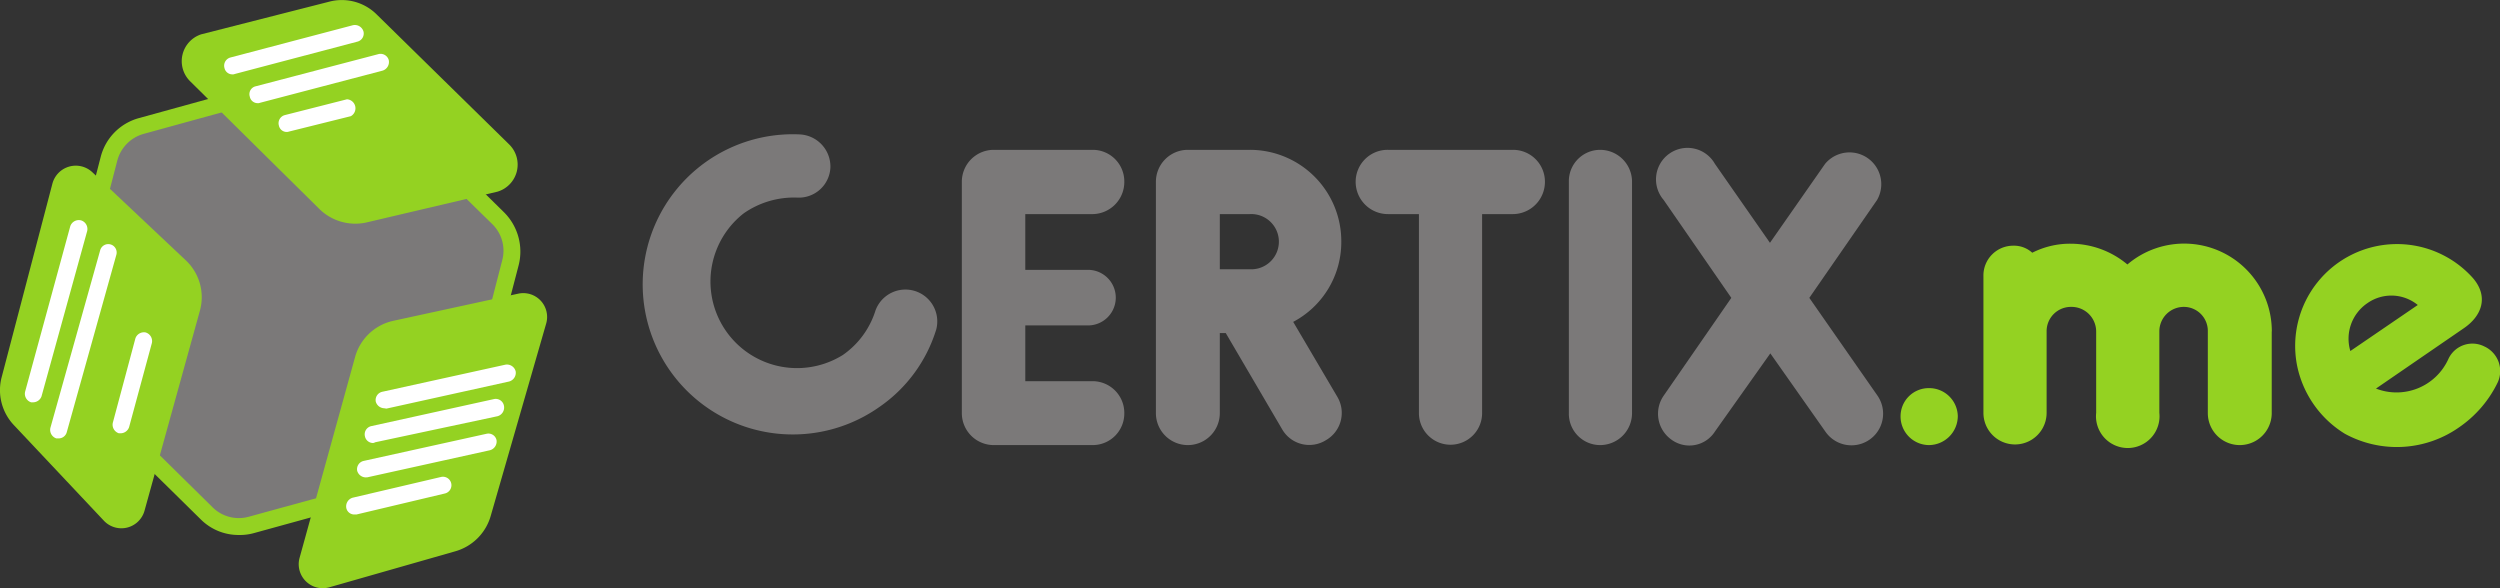 <svg xmlns="http://www.w3.org/2000/svg" viewBox="0 0 276.97 65.17"><rect x="0" y="0" width="276.97" height="65.17" fill="#333333" stroke="none"/><defs><style>.cls-1{fill:#7b7979;}.cls-1,.cls-2,.cls-3{fill-rule:evenodd;}.cls-2{fill:#94d222;}.cls-3{fill:#fff;}</style></defs><g id="Capa_2" data-name="Capa 2"><g id="Body"><path class="cls-1" d="M45.52,53.32C22.93,59.85,26.46,60.79,9.93,44.1c-6.26-4.94.86-18.4,1.6-24.27a9.09,9.09,0,0,1,6.34-6.46C40.47,6.84,36.93,5.9,53.5,22.63c6.22,4.86-.9,18.32-1.64,24.23A9,9,0,0,1,45.52,53.32Z"/><path class="cls-2" d="M26.46,59.27a5.91,5.91,0,0,1-4.2-1.71L7.56,43.09A5.94,5.94,0,0,1,6,37.33l5.17-20a6,6,0,0,1,4.2-4.24l20-5.52a6.14,6.14,0,0,1,5.8,1.51l14.7,14.47a6.14,6.14,0,0,1,1.6,5.8l-5.22,20A6,6,0,0,1,48,53.59L28.1,59.07A5.76,5.76,0,0,1,26.46,59.27ZM36.89,9.21a3.55,3.55,0,0,0-1.09.15L15.85,14.85A4.19,4.19,0,0,0,13,17.77l-5.18,20a4.09,4.09,0,0,0,1.09,4L23.59,56.24a4.13,4.13,0,0,0,4,1l20-5.49a4.2,4.2,0,0,0,2.88-2.91l5.17-20a4.12,4.12,0,0,0-1.09-4L39.77,10.38A4.24,4.24,0,0,0,36.89,9.21Z"/><path class="cls-2" d="M43.58,35.54l13.81-3a2.64,2.64,0,0,1,3.11,3.34L54.35,57.21a5.7,5.7,0,0,1-3.85,3.85l-14,4a2.66,2.66,0,0,1-3.31-3.26l6.15-22.25A5.64,5.64,0,0,1,43.58,35.54Z"/><path class="cls-2" d="M20.55,28.81,10.24,19.09a2.68,2.68,0,0,0-4.43,1.24L.17,41.84a5.64,5.64,0,0,0,1.36,5.25l10,10.62A2.66,2.66,0,0,0,16,56.62l6.15-22.21A5.6,5.6,0,0,0,20.55,28.81Z"/><path class="cls-2" d="M21.06,9,35.33,23.1a5.68,5.68,0,0,0,5.25,1.55l14.55-3.42A3.13,3.13,0,0,0,56.41,16L41.75,1.62A5.48,5.48,0,0,0,36.46.19L22.3,3.8A3.13,3.13,0,0,0,21.06,9Z"/><path class="cls-3" d="M42.57,45.23a1,1,0,0,1-.94-.74.94.94,0,0,1,.74-1.09L56,40.4a1,1,0,0,1,1.13.74,1,1,0,0,1-.74,1.13l-13.58,3Z"/><path class="cls-3" d="M41.32,49.08a.92.92,0,0,1-.89-.74.93.93,0,0,1,.7-1.13l13.61-3a.93.93,0,0,1,1.09.73,1,1,0,0,1-.7,1.17L41.56,49A.51.51,0,0,1,41.32,49.08Z"/><path class="cls-3" d="M40.51,52.89a1,1,0,0,1-.94-.74.94.94,0,0,1,.74-1.09l13.58-3a.92.92,0,0,1,1.12.7,1,1,0,0,1-.73,1.12l-13.58,3Z"/><path class="cls-3" d="M39.26,57a.9.9,0,0,1-.89-.7,1,1,0,0,1,.7-1.16l9.8-2.3a.94.94,0,0,1,.43,1.83L39.49,57Z"/><path class="cls-3" d="M3.71,44.57H3.44a1,1,0,0,1-.66-1.17l5-18.32A1,1,0,0,1,9,24.42a1,1,0,0,1,.66,1.17L4.6,43.91A1,1,0,0,1,3.71,44.57Z"/><path class="cls-3" d="M6.51,48.57c-.08,0-.19,0-.27,0a1,1,0,0,1-.66-1.16L11.1,27.72a.93.93,0,0,1,1.79.51L7.4,47.87A.93.93,0,0,1,6.51,48.57Z"/><path class="cls-3" d="M13.43,48c-.07,0-.15,0-.27,0a1,1,0,0,1-.66-1.17L15,37.49a1,1,0,0,1,1.13-.66,1,1,0,0,1,.7,1.16l-2.53,9.34A1,1,0,0,1,13.43,48Z"/><path class="cls-3" d="M25.76,8.24a.89.89,0,0,1-.89-.7.94.94,0,0,1,.66-1.17L39.11,2.79a1,1,0,0,1,1.16.7.93.93,0,0,1-.7,1.13L26,8.2A.51.51,0,0,1,25.76,8.24Z"/><path class="cls-3" d="M28.56,11.43a.89.89,0,0,1-.89-.74.89.89,0,0,1,.66-1.13L41.91,6a.94.94,0,0,1,1.16.66,1,1,0,0,1-.7,1.17L28.8,11.39A.51.51,0,0,1,28.56,11.43Z"/><path class="cls-3" d="M31.75,14.62a.88.88,0,0,1-.85-.7.93.93,0,0,1,.66-1.17L38.44,11a1,1,0,0,1,.43,1.87L32,14.58A.68.68,0,0,1,31.75,14.62Z"/><path class="cls-1" d="M97.45,45.07a16.63,16.63,0,1,1-8.87-30.18A3.57,3.57,0,0,1,92,18.54a3.5,3.5,0,0,1-3.7,3.35,9.73,9.73,0,0,0-5.91,1.75,9.59,9.59,0,0,0,11,15.68A9.43,9.43,0,0,0,97,34.38a3.53,3.53,0,0,1,6.73,2.1A16.19,16.19,0,0,1,97.45,45.07Z"/><path class="cls-1" d="M124.56,45.81a3.5,3.5,0,0,1-3.46,3.5h-11a3.54,3.54,0,0,1-3.54-3.5V20.1a3.54,3.54,0,0,1,3.54-3.5h11a3.5,3.5,0,0,1,3.46,3.5,3.56,3.56,0,0,1-3.46,3.62h-7.51V29.9h7.12a3.08,3.08,0,0,1,0,6.15h-7.12v6.18h7.51A3.52,3.52,0,0,1,124.56,45.81Z"/><path class="cls-1" d="M146.89,48.77a3.47,3.47,0,0,1-4.82-1.17L135.8,36.9h-.66v8.87a3.54,3.54,0,1,1-7.08,0V20.14a3.54,3.54,0,0,1,3.5-3.54h6.89A10.13,10.13,0,0,1,148.6,26.75a10,10,0,0,1-5.33,8.91l4.9,8.32A3.48,3.48,0,0,1,146.89,48.77Zm-8.44-25.05h-3.31v6.11h3.31a3.06,3.06,0,1,0,0-6.11Z"/><path class="cls-1" d="M171.16,20.14a3.57,3.57,0,0,1-3.54,3.58H164.2V45.77a3.5,3.5,0,1,1-7,0V23.72h-3.43a3.58,3.58,0,0,1-3.58-3.58,3.54,3.54,0,0,1,3.58-3.54h13.85A3.53,3.53,0,0,1,171.16,20.14Z"/><path class="cls-1" d="M177.27,49.31a3.47,3.47,0,0,1-3.46-3.5V20.1a3.47,3.47,0,0,1,3.46-3.5,3.54,3.54,0,0,1,3.54,3.5V45.81A3.54,3.54,0,0,1,177.27,49.31Z"/><path class="cls-1" d="M208,43.83a3.5,3.5,0,0,1-5.76,4l-6.11-8.68L190,47.8a3.36,3.36,0,0,1-4.9.85,3.51,3.51,0,0,1-.78-4.82L191.81,33l-7.5-10.85a3.49,3.49,0,1,1,5.68-4l6.1,8.75,6.11-8.75a3.52,3.52,0,0,1,5.76,4L200.45,33Z"/><path class="cls-2" d="M216.9,46.08a3.22,3.22,0,0,1-3.22,3.23,3.17,3.17,0,0,1-3.12-3.23A3.12,3.12,0,0,1,213.68,43,3.17,3.17,0,0,1,216.9,46.08Z"/><path class="cls-2" d="M251.68,36.71v9.06a3.54,3.54,0,0,1-7.08,0V36.71A2.66,2.66,0,0,0,241.91,34a2.71,2.71,0,0,0-2.68,2.68v9.06a3.52,3.52,0,1,1-7,0V36.71A2.73,2.73,0,0,0,229.43,34a2.69,2.69,0,0,0-2.69,2.68v9.06a3.5,3.5,0,1,1-7,0V30.6a3.3,3.3,0,0,1,3.31-3.38,3,3,0,0,1,2.1.78,9.25,9.25,0,0,1,4.28-1,9.82,9.82,0,0,1,6.26,2.3,9.71,9.71,0,0,1,16,7.43Z"/><path class="cls-2" d="M272.91,36.4l-9.68,6.65a6.3,6.3,0,0,0,8-3.23,2.93,2.93,0,0,1,4-1.44,3,3,0,0,1,1.48,4,12.77,12.77,0,0,1-4.24,4.94,12,12,0,0,1-12.68.74,11.56,11.56,0,0,1-5.29-7.51A11.28,11.28,0,0,1,274,30.84C275.71,32.86,275,35,272.91,36.4Zm-5.05-2.61a4.62,4.62,0,0,0-5.6-.19,4.76,4.76,0,0,0-1.87,5.29Z"/></g></g></svg>